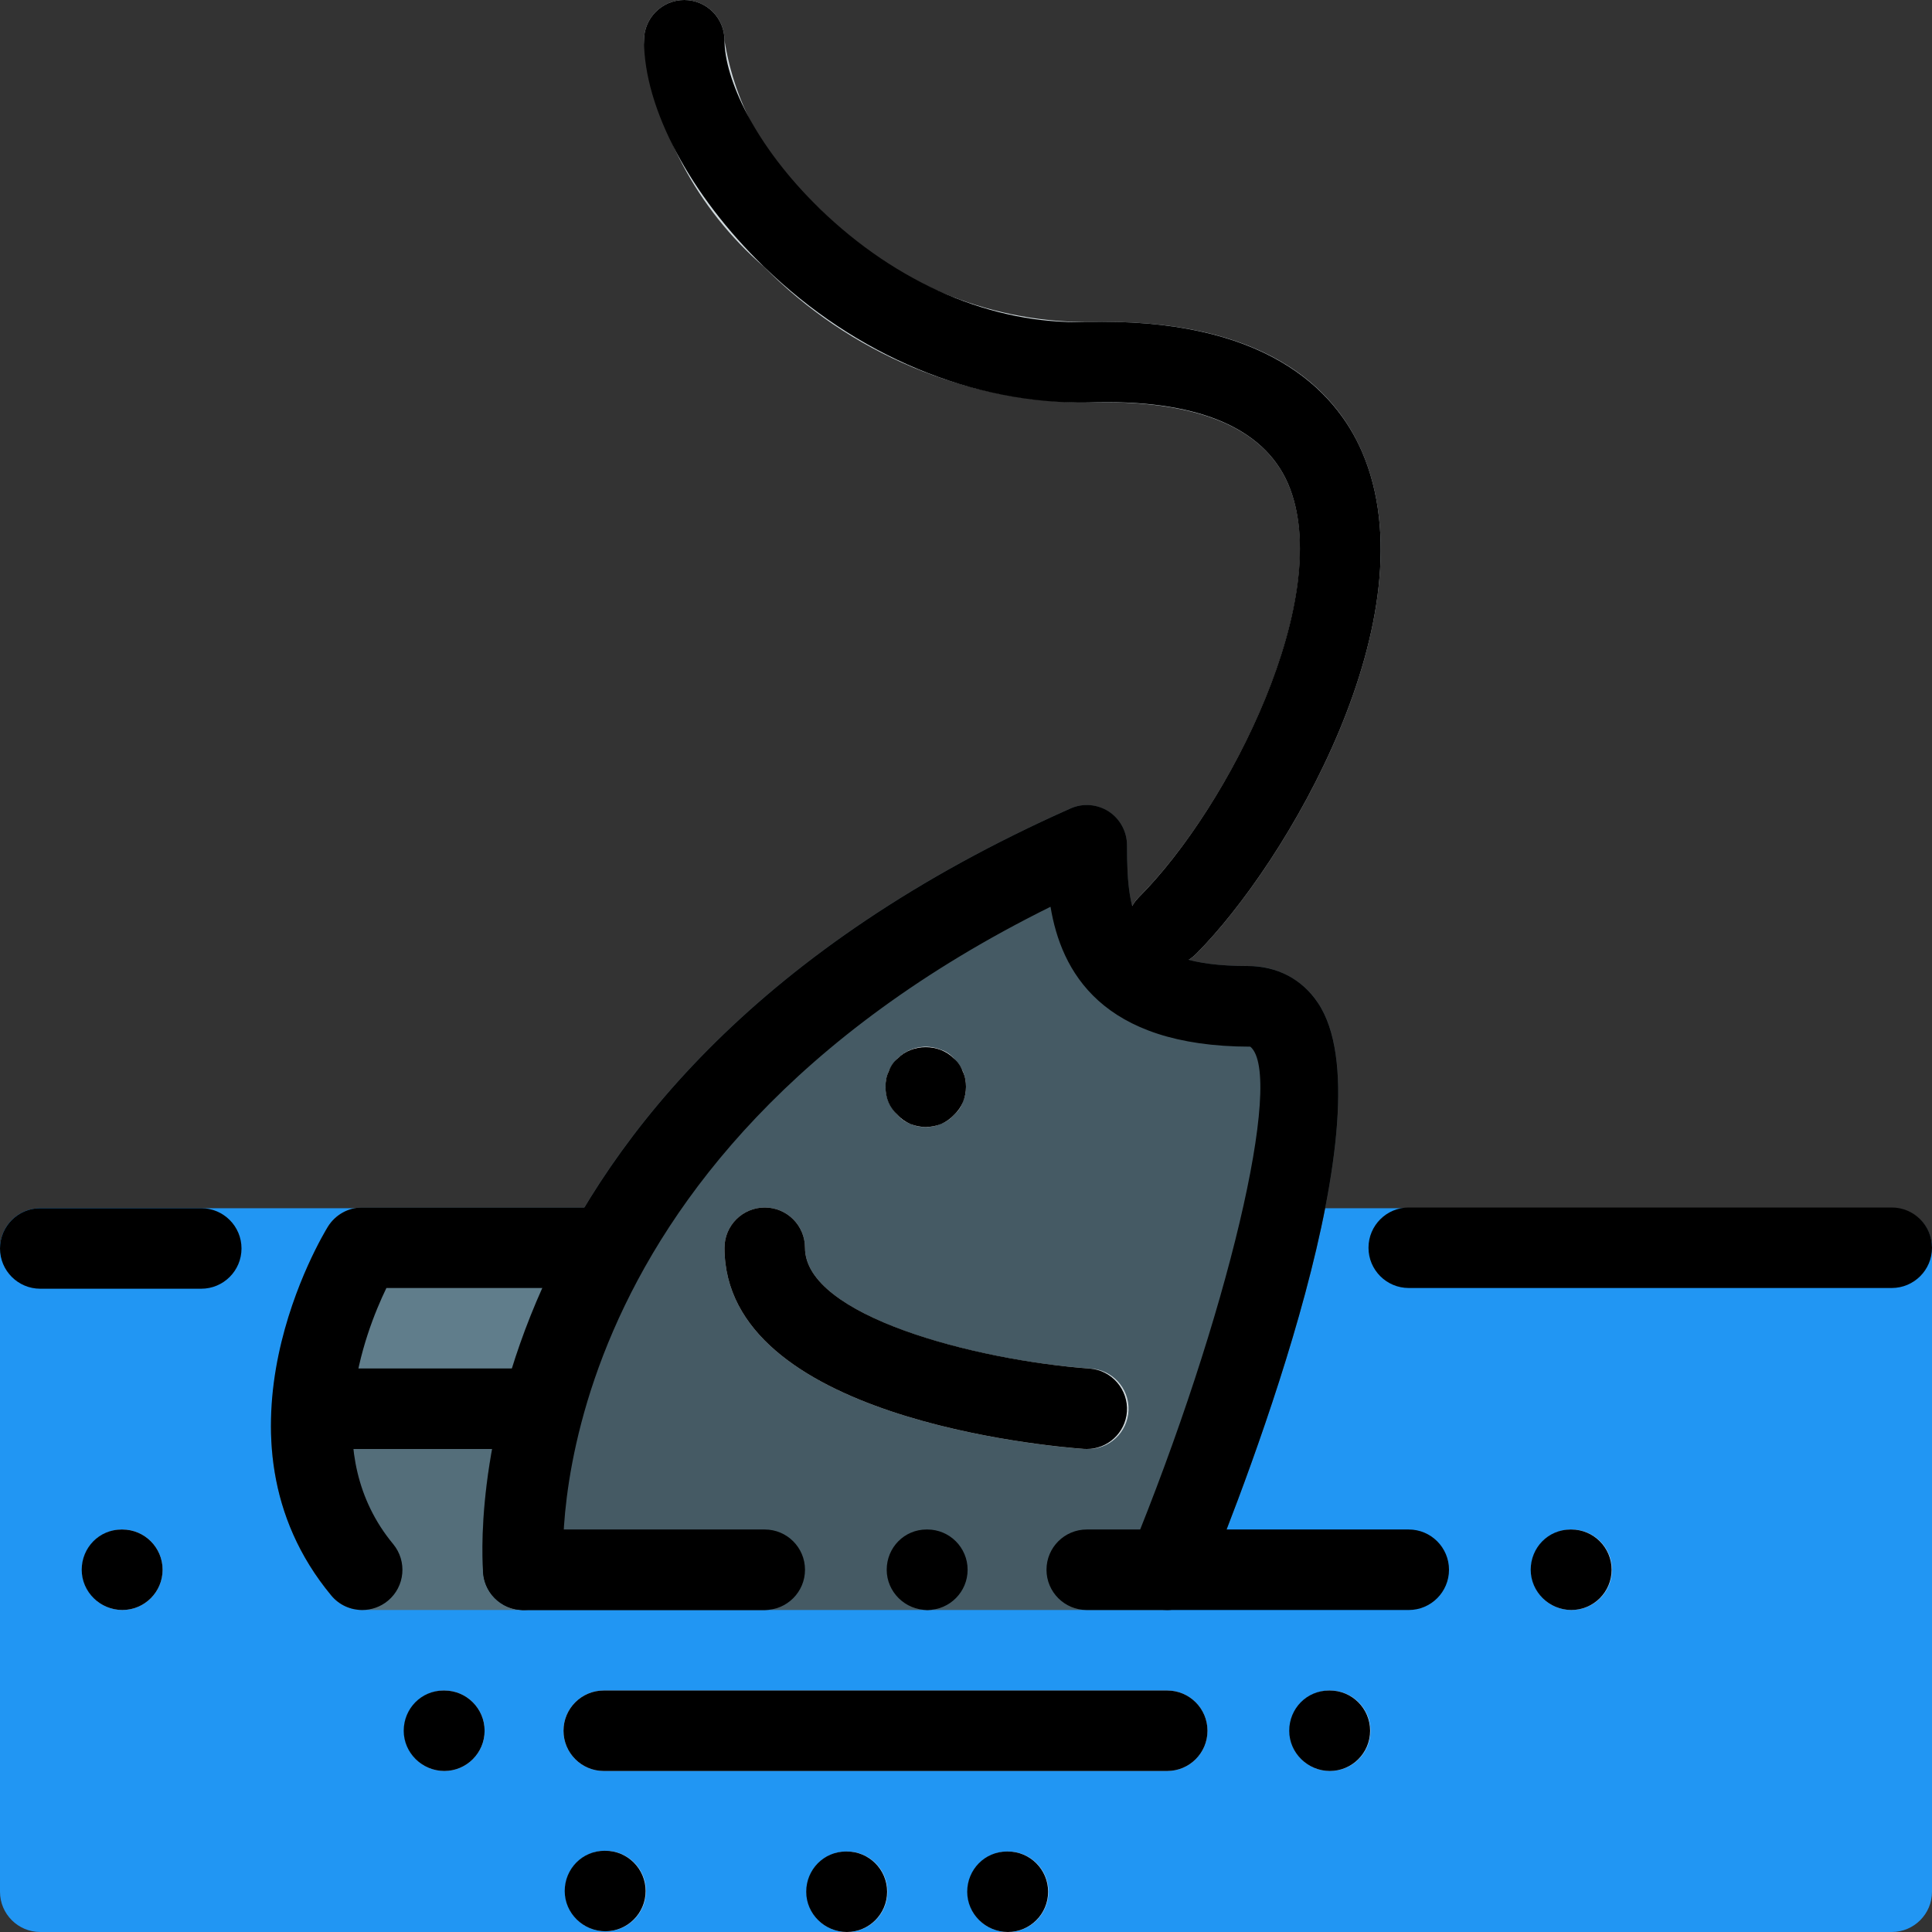 <?xml version="1.0" encoding="iso-8859-1"?>
<!-- Generator: Adobe Illustrator 19.0.0, SVG Export Plug-In . SVG Version: 6.00 Build 0)  -->
<svg version="1.1" id="Capa_1" xmlns="http://www.w3.org/2000/svg" xmlns:xlink="http://www.w3.org/1999/xlink" x="0px" y="0px"
	 viewBox="0 0 512 512" style="enable-background:new 0 0 512 512;" xml:space="preserve">
<rect x="0" y="0" width="512" height="512" fill="#333333" stroke="none"/>
<path style="fill:#CFD8DC;" d="M309.333,256c-5.888,0-10.667-4.757-10.688-10.645c0-2.837,1.131-5.568,3.136-7.573
	c24.171-24.149,52.352-80.192,39.552-109.611c-6.549-15.104-24.64-22.357-53.013-21.504c-32.299-0.043-63.211-12.992-85.888-35.989
	c-17.749-15.317-29.077-36.736-31.765-60.011C170.667,4.779,175.445,0,181.333,0S192,4.779,192,10.667
	c2.773,17.493,11.755,33.408,25.301,44.8c18.517,18.987,43.883,29.76,70.4,29.867c47.659-1.323,66.133,17.899,73.237,34.368
	c18.773,43.435-20.075,109.205-44.032,133.163C314.901,254.869,312.171,256,309.333,256z"/>
<path style="fill:#2196F3;" d="M10.667,320.192h490.667c5.888,0,10.667,4.779,10.667,10.667v170.475
	c0,5.888-4.779,10.667-10.667,10.667H10.667C4.779,512,0,507.221,0,501.333V330.859C0,324.971,4.779,320.192,10.667,320.192z"/>
<path id="SVGCleanerId_0" d="M202.667,426.667h-64c-5.888,0-10.667-4.779-10.667-10.667c0-5.888,4.779-10.667,10.667-10.667h64
	c5.888,0,10.667,4.779,10.667,10.667C213.333,421.888,208.555,426.667,202.667,426.667z"/>
<path style="fill:#BBDEFB;" d="M32.427,426.667c-5.888,0-10.667-4.779-10.667-10.667c0-5.803,4.651-10.56,10.453-10.667h0.213
	c5.888,0,10.667,4.779,10.667,10.667C43.093,421.888,38.315,426.667,32.427,426.667z"/>
<path d="M245.76,426.667c-5.888,0-10.667-4.779-10.667-10.667c0-5.845,4.715-10.603,10.56-10.667h0.213
	c5.888,0,10.667,4.779,10.667,10.667c0,5.888-4.779,10.667-10.667,10.667H245.76z"/>
<g>
	<path style="fill:#BBDEFB;" d="M160.427,511.808c-5.888,0-10.667-4.779-10.667-10.667c0-5.845,4.715-10.603,10.56-10.667h0.213
		c5.888,0,10.667,4.779,10.667,10.667s-4.779,10.667-10.667,10.667H160.427z"/>
	<path style="fill:#BBDEFB;" d="M224.427,512c-5.888,0-10.667-4.779-10.667-10.667c0-5.845,4.715-10.603,10.56-10.667h0.213
		c5.888,0,10.667,4.779,10.667,10.667S230.421,512,224.533,512H224.427z"/>
	<path style="fill:#BBDEFB;" d="M267.093,512c-5.888,0-10.667-4.779-10.667-10.667c0-5.845,4.715-10.603,10.56-10.667h0.213
		c5.888,0,10.667,4.779,10.667,10.667S273.088,512,267.2,512H267.093z"/>
</g>
<path style="fill:#607D8B;" d="M168.405,324.096c-2.027-2.581-5.12-4.096-8.405-4.096H96c-3.712,0-7.147,1.92-9.088,5.077
	c-8.448,14.571-13.504,30.869-14.784,47.659c-0.32,5.888,4.203,10.901,10.069,11.221c0.192,0,0.384,0.021,0.597,0.021h66.539
	c4.885,0,9.152-3.328,10.347-8.085l10.667-42.667C171.136,330.048,170.411,326.677,168.405,324.096z"/>
<path style="fill:#546E7A;" d="M157.739,366.763c-2.027-2.581-5.12-4.096-8.405-4.096h-66.56c-5.653,0-10.325,4.395-10.667,10.027
	c-1.621,18.155,4.032,36.203,15.723,50.197c2.027,2.411,5.013,3.776,8.171,3.776h42.667c4.885,0,9.152-3.328,10.347-8.085
	l10.667-42.667C160.469,372.736,159.765,369.344,157.739,366.763z"/>
<path style="fill:#BBDEFB;" d="M416.427,426.667c-5.888,0-10.667-4.779-10.667-10.667c0-5.845,4.715-10.603,10.56-10.667h0.213
	c5.888,0,10.667,4.779,10.667,10.667c0,5.888-4.779,10.667-10.667,10.667H416.427z"/>
<path style="fill:#455A64;" d="M349.291,265.771c-4.117-6.229-11.157-9.92-18.624-9.771c-29.867,0-32-12.075-32-32
	c0-3.605-1.835-6.976-4.864-8.939c-3.029-1.963-6.848-2.261-10.155-0.811C118.613,287.595,127.573,411.733,128,416.939
	c0.491,5.525,5.12,9.749,10.667,9.728h170.667c4.331,0,8.213-2.624,9.856-6.613C331.093,391.083,368.427,294.4,349.291,265.771z"/>
<path style="fill:#FAFAFA;" d="M245.333,298.667c-1.408,0.043-2.795-0.235-4.053-0.853c-1.323-0.448-2.517-1.259-3.413-2.347
	c-4.117-3.947-4.267-10.475-0.341-14.592c0.107-0.107,0.213-0.235,0.341-0.341c3.008-3.051,7.573-3.968,11.52-2.325
	c1.344,0.427,2.517,1.237,3.413,2.325c2.069,1.92,3.221,4.629,3.2,7.467c0.021,1.387-0.277,2.773-0.853,4.032
	c-0.448,1.344-1.259,2.517-2.347,3.413c-0.896,1.088-2.091,1.899-3.413,2.347C248.128,298.411,246.741,298.709,245.333,298.667z"/>
<path style="fill:#CFD8DC;" d="M288,384h-0.789c-9.728-0.747-95.211-8.277-95.211-53.333c0-5.888,4.779-10.667,10.667-10.667
	s10.667,4.779,10.667,10.667c0,18.048,45.013,29.867,75.456,32c5.888,0.213,10.496,5.163,10.283,11.051
	C298.859,379.605,293.909,384.213,288,384L288,384z"/>
<g>
	<path style="fill:#BBDEFB;" d="M309.333,469.333H160c-5.888,0-10.667-4.779-10.667-10.667c0-5.888,4.779-10.667,10.667-10.667
		h149.333c5.888,0,10.667,4.779,10.667,10.667C320,464.555,315.221,469.333,309.333,469.333z"/>
	<path style="fill:#BBDEFB;" d="M352.427,469.333c-5.888,0-10.667-4.779-10.667-10.667c0-5.845,4.715-10.603,10.56-10.667h0.213
		c5.888,0,10.667,4.779,10.667,10.667c0,5.888-4.779,10.667-10.667,10.667H352.427z"/>
	<path style="fill:#BBDEFB;" d="M117.76,469.333c-5.888,0-10.667-4.779-10.667-10.667c0-5.803,4.651-10.56,10.453-10.667h0.213
		c5.888,0,10.667,4.779,10.667,10.667C128.427,464.555,123.648,469.333,117.76,469.333z"/>
</g>
<path d="M53.333,341.525H10.667C4.779,341.525,0,336.747,0,330.859s4.779-10.667,10.667-10.667h42.667
	c5.888,0,10.667,4.779,10.667,10.667S59.221,341.525,53.333,341.525z"/>
<path d="M501.333,341.333h-128c-5.888,0-10.667-4.779-10.667-10.667S367.445,320,373.333,320h128
	c5.888,0,10.667,4.779,10.667,10.667S507.221,341.333,501.333,341.333z"/>
<g>
	<path id="SVGCleanerId_0_1_" d="M202.667,426.667h-64c-5.888,0-10.667-4.779-10.667-10.667c0-5.888,4.779-10.667,10.667-10.667h64
		c5.888,0,10.667,4.779,10.667,10.667C213.333,421.888,208.555,426.667,202.667,426.667z"/>
</g>
<path d="M32.427,426.667c-5.888,0-10.773-4.779-10.773-10.667c0-5.888,4.672-10.667,10.56-10.667h0.213
	c5.888,0,10.667,4.779,10.667,10.667C43.093,421.888,38.315,426.667,32.427,426.667z"/>
<path d="M245.76,426.667c-5.888,0-10.773-4.779-10.773-10.667c0-5.888,4.672-10.667,10.56-10.667h0.213
	c5.888,0,10.667,4.779,10.667,10.667C256.427,421.888,251.648,426.667,245.76,426.667z"/>
<path d="M160.427,511.808c-5.888,0-10.773-4.779-10.773-10.667s4.672-10.667,10.56-10.667h0.213c5.888,0,10.667,4.779,10.667,10.667
	S166.315,511.808,160.427,511.808z"/>
<path d="M224.427,512c-5.888,0-10.773-4.779-10.773-10.667s4.672-10.667,10.56-10.667h0.213c5.888,0,10.667,4.779,10.667,10.667
	S230.315,512,224.427,512z"/>
<path d="M267.093,512c-5.888,0-10.773-4.779-10.773-10.667s4.672-10.667,10.56-10.667h0.213c5.888,0,10.667,4.779,10.667,10.667
	S272.981,512,267.093,512z"/>
<path d="M416.427,426.667c-5.867,0-10.773-4.779-10.773-10.667c0-5.888,4.651-10.667,10.56-10.667h0.213
	c5.888,0,10.667,4.779,10.667,10.667C427.093,421.888,422.315,426.667,416.427,426.667z"/>
<path d="M309.333,426.667c-1.344,0-2.731-0.256-4.032-0.789c-5.461-2.24-8.064-8.469-5.824-13.909
	c25.792-62.805,40.981-126.955,31.872-134.592c-39.552-0.043-50.133-20.075-52.949-37.077
	c-136.832,67.755-129.173,173.653-129.088,174.763c0.512,5.867-3.819,11.051-9.685,11.563c-5.952,0.512-11.051-3.84-11.563-9.685
	c-0.448-5.248-9.429-129.323,155.627-202.688c3.285-1.472,7.125-1.152,10.155,0.811c2.987,1.963,4.821,5.333,4.821,8.939
	c0,19.904,2.155,32,32,32c7.765,0,14.4,3.477,18.603,9.771c19.157,28.565-18.176,125.312-30.059,154.283
	C317.504,424.171,313.515,426.667,309.333,426.667z"/>
<path d="M245.333,298.667c-2.773,0-5.547-1.067-7.467-3.2c-2.133-1.92-3.2-4.48-3.2-7.467c0-1.301,0.213-2.773,0.853-4.053
	c0.427-1.28,1.28-2.56,2.347-3.413c3.84-4.032,11.093-4.032,14.933,0c1.067,0.853,1.92,2.155,2.347,3.413
	c0.64,1.28,0.853,2.752,0.853,4.053c0,2.773-1.067,5.547-3.2,7.467C250.88,297.6,248.107,298.667,245.333,298.667z"/>
<path d="M288.021,384c-0.277,0-0.533,0-0.789-0.021c-9.749-0.725-95.232-8.256-95.232-53.312c0-5.888,4.779-10.667,10.667-10.667
	s10.667,4.779,10.667,10.667c0,18.048,45.013,29.781,75.456,32.021c5.845,0.448,10.261,5.568,9.856,11.435
	C298.219,379.733,293.547,384,288.021,384z"/>
<path d="M96,426.667c-3.072,0-6.123-1.323-8.213-3.861c-34.731-41.856-2.261-95.509-0.875-97.749C88.875,321.92,92.309,320,96,320
	h64c5.888,0,10.667,4.779,10.667,10.667s-4.779,10.667-10.667,10.667h-57.6c-5.909,12.224-17.984,43.989,1.792,67.861
	c3.755,4.544,3.136,11.264-1.387,15.019C100.821,425.856,98.411,426.667,96,426.667z"/>
<path d="M138.667,384H85.333c-5.888,0-10.667-4.779-10.667-10.667s4.779-10.667,10.667-10.667h53.333
	c5.888,0,10.667,4.779,10.667,10.667S144.555,384,138.667,384z"/>
<path d="M309.333,256c-2.731,0-5.461-1.045-7.552-3.115c-4.16-4.16-4.16-10.923,0-15.083
	c24.149-24.171,52.245-80.213,39.552-109.632c-6.571-15.147-24.747-22.528-52.992-21.504c-30.379,0.491-61.397-12.224-85.888-35.989
	c-19.605-19.008-31.787-42.005-31.787-60.011C170.667,4.779,175.445,0,181.333,0S192,4.779,192,10.667
	c0,10.027,7.829,27.755,25.301,44.693c20.373,19.776,45.696,30.677,70.4,29.973c47.36-1.301,66.112,17.899,73.237,34.368
	c18.773,43.435-20.075,109.205-44.032,133.163C314.795,254.955,312.064,256,309.333,256z"/>
<path d="M373.333,426.667H288c-5.888,0-10.667-4.779-10.667-10.667c0-5.888,4.779-10.667,10.667-10.667h85.333
	c5.888,0,10.667,4.779,10.667,10.667C384,421.888,379.221,426.667,373.333,426.667z"/>
<path d="M309.333,469.333H160c-5.888,0-10.667-4.779-10.667-10.667c0-5.888,4.779-10.667,10.667-10.667h149.333
	c5.888,0,10.667,4.779,10.667,10.667C320,464.555,315.221,469.333,309.333,469.333z"/>
<path d="M352.427,469.333c-5.867,0-10.773-4.779-10.773-10.667c0-5.888,4.651-10.667,10.56-10.667h0.213
	c5.888,0,10.667,4.779,10.667,10.667C363.093,464.555,358.315,469.333,352.427,469.333z"/>
<path d="M117.76,469.333c-5.888,0-10.773-4.779-10.773-10.667c0-5.888,4.672-10.667,10.56-10.667h0.213
	c5.888,0,10.667,4.779,10.667,10.667C128.427,464.555,123.648,469.333,117.76,469.333z"/>
<g>
</g>
<g>
</g>
<g>
</g>
<g>
</g>
<g>
</g>
<g>
</g>
<g>
</g>
<g>
</g>
<g>
</g>
<g>
</g>
<g>
</g>
<g>
</g>
<g>
</g>
<g>
</g>
<g>
</g>
</svg>
